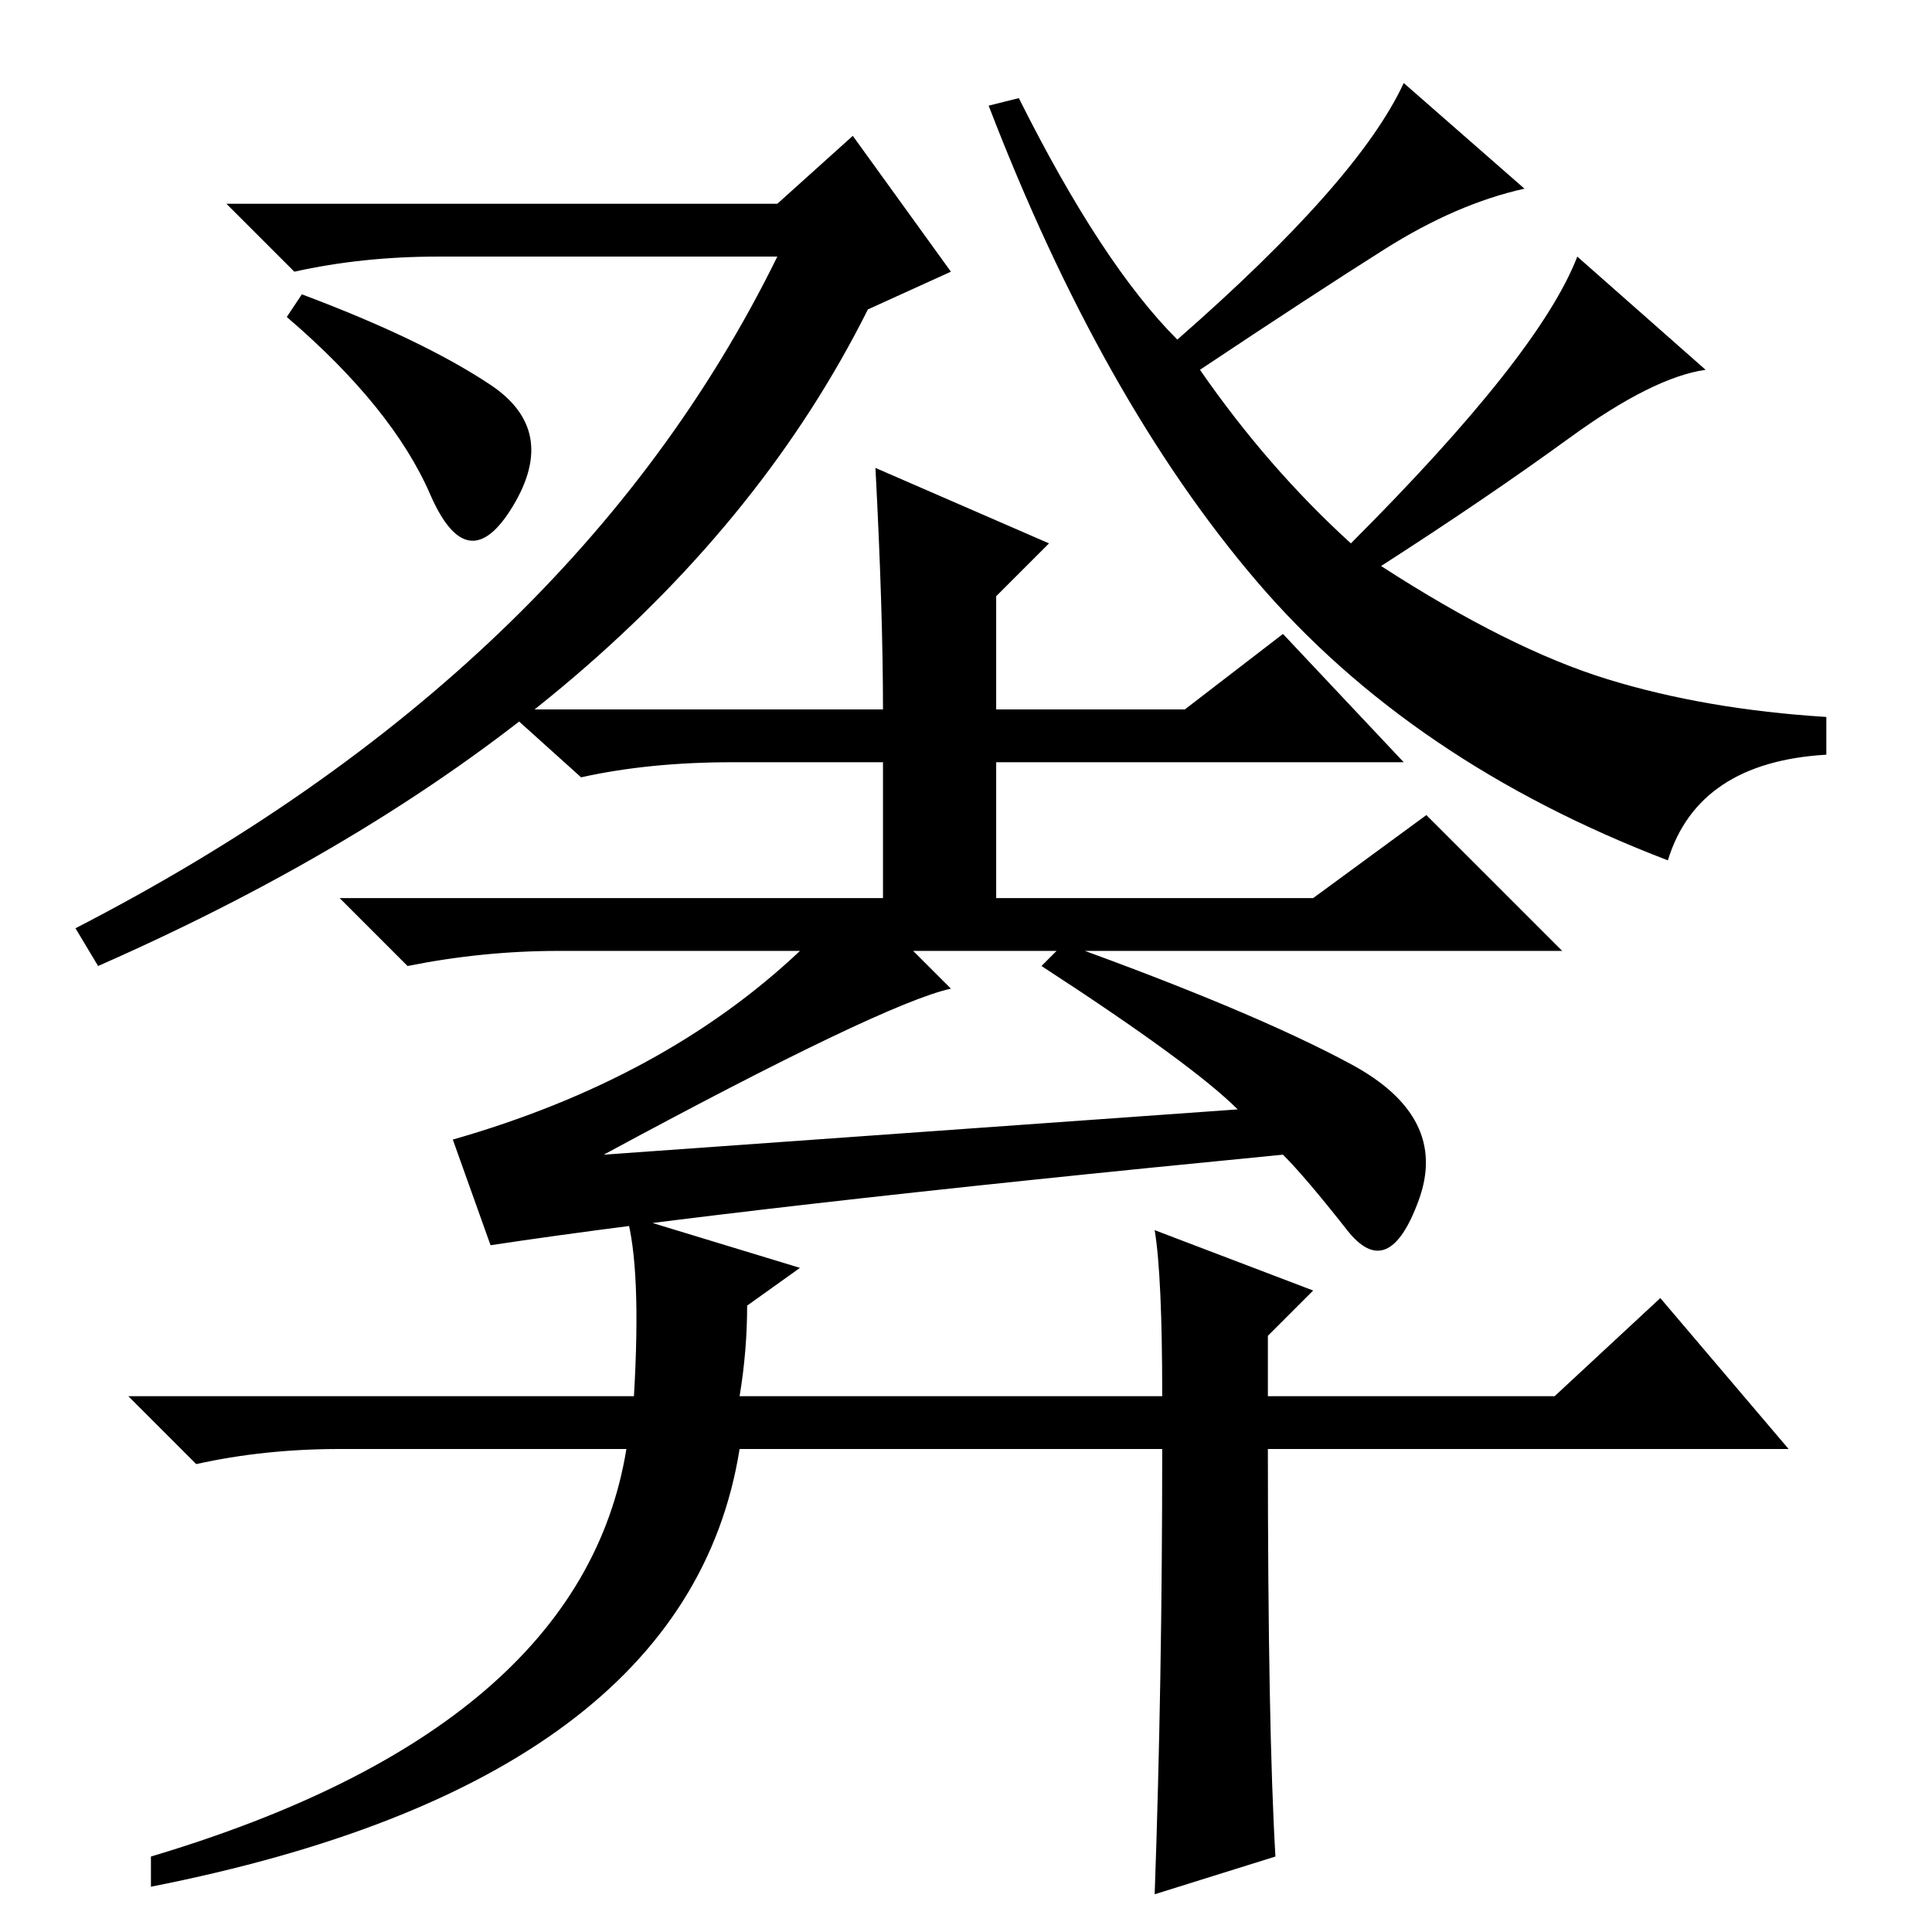 <?xml version="1.0" standalone="no"?>
<!DOCTYPE svg PUBLIC "-//W3C//DTD SVG 1.1//EN" "http://www.w3.org/Graphics/SVG/1.1/DTD/svg11.dtd" >
<svg xmlns="http://www.w3.org/2000/svg" xmlns:xlink="http://www.w3.org/1999/xlink" version="1.1" viewBox="0 -36 256 256">
  <g transform="matrix(1 0 0 -1 0 220)">
   <path fill="currentColor"
d="M170 172l16 -17h-54v-18h42l15 11l18 -18h-86l5 -5q-9 -2 -46 -22l84 6q-6 6 -26 19l3 3q25 -9 38 -16t9 -18t-9.5 -4t-8.5 10q-72 -7 -105 -12l-5 14q28 8 46 25h-32q-10 0 -20 -2l-9 9h72v18h-20q-11 0 -20 -2l-10 9h50q0 13 -1 32l23 -10l-7 -7v-15h25zM84 71
q1 17 -1 24l23 -7l-7 -5q0 -6 -1 -12h56q0 16 -1 22l21 -8l-6 -6v-8h38l14 13l17 -20h-69q0 -37 1 -54l-16 -5q1 28 1 59h-56q-7 -44 -78 -58v4q57 17 63 54h-38q-10 0 -19 -2l-9 9h67zM13 128l-3 5q66 34 93 89h-45q-10 0 -19 -2l-9 9h73l10 9l13 -18l-11 -5
q-27 -54 -102 -87zM156 211q24 21 30 34l16 -14q-9 -2 -18.5 -8t-24.5 -16q9 -13 20 -23q25 25 30 38l17 -15q-7 -1 -18 -9t-25 -17q17 -11 30 -15t29 -5v-5q-17 -1 -21 -14q-34 13 -54.5 37t-35.5 63l4 1q11 -22 21 -32zM40 217q16 -6 25 -12t3 -16t-11 1.5t-19 23.5z" />
  </g>

</svg>
